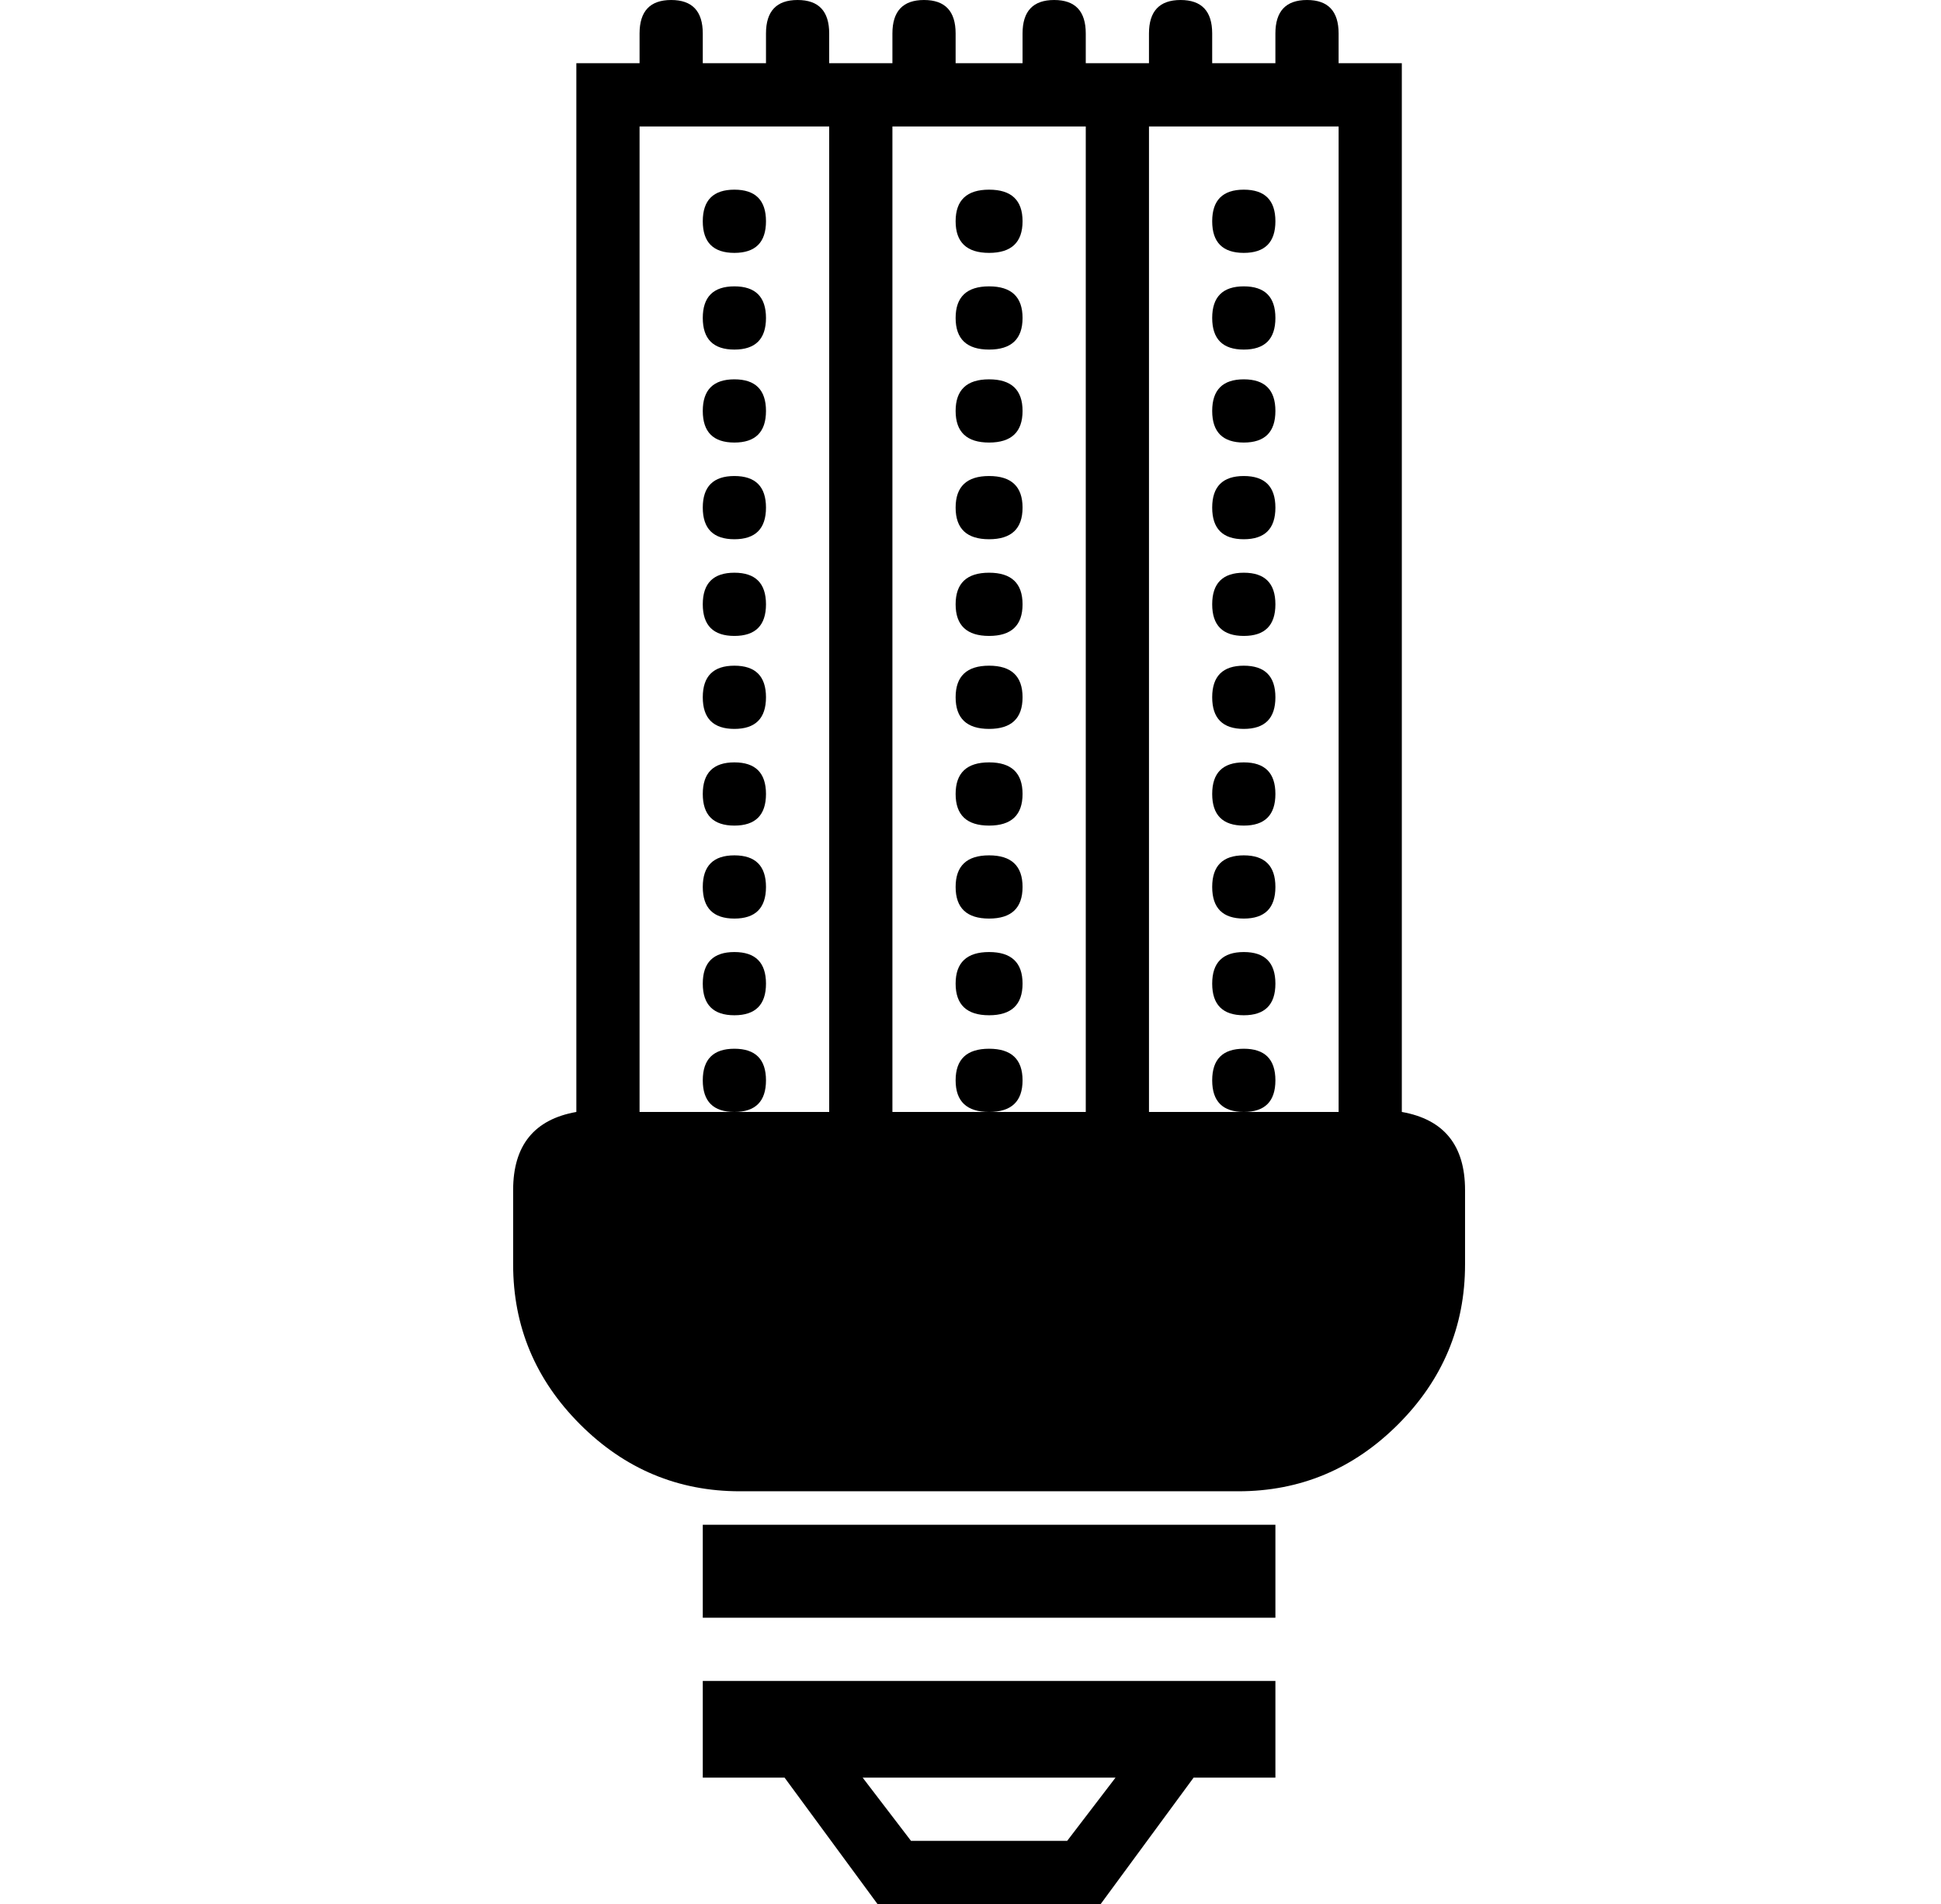 <?xml version="1.0" standalone="no"?>
<!DOCTYPE svg PUBLIC "-//W3C//DTD SVG 1.1//EN" "http://www.w3.org/Graphics/SVG/1.1/DTD/svg11.dtd" >
<svg xmlns="http://www.w3.org/2000/svg" xmlns:xlink="http://www.w3.org/1999/xlink" version="1.1" viewBox="-10 0 522 512">
  <g transform="matrix(1 0 0 -1 0 448)">
   <path fill="currentColor"
d="M179 311.5q0 8.5 8.5 8.5t8.5 -8.5t-8.5 -8.5t-8.5 8.5zM179 337.5q0 8.5 8.5 8.5t8.5 -8.5t-8.5 -8.5t-8.5 8.5zM179 362.5q0 8.5 8.5 8.5t8.5 -8.5t-8.5 -8.5t-8.5 8.5zM179 388.5q0 8.5 8.5 8.5t8.5 -8.5t-8.5 -8.5t-8.5 8.5zM179 285.5q0 8.5 8.5 8.5t8.5 -8.5
t-8.5 -8.5t-8.5 8.5zM179 260.5q0 8.5 8.5 8.5t8.5 -8.5t-8.5 -8.5t-8.5 8.5zM179 234.5q0 8.5 8.5 8.5t8.5 -8.5t-8.5 -8.5t-8.5 8.5zM179 209.5q0 8.5 8.5 8.5t8.5 -8.5t-8.5 -8.5t-8.5 8.5zM179 183.5q0 8.5 8.5 8.5t8.5 -8.5t-8.5 -8.5t-8.5 8.5zM179 157.5
q0 8.5 8.5 8.5t8.5 -8.5t-8.5 -8.5t-8.5 8.5zM247 311.5q0 8.5 9 8.5t9 -8.5t-9 -8.5t-9 8.5zM247 337.5q0 8.5 9 8.5t9 -8.5t-9 -8.5t-9 8.5zM247 362.5q0 8.5 9 8.5t9 -8.5t-9 -8.5t-9 8.5zM247 388.5q0 8.5 9 8.5t9 -8.5t-9 -8.5t-9 8.5zM247 285.5q0 8.5 9 8.5t9 -8.5
t-9 -8.5t-9 8.5zM247 260.5q0 8.5 9 8.5t9 -8.5t-9 -8.5t-9 8.5zM247 234.5q0 8.5 9 8.5t9 -8.5t-9 -8.5t-9 8.5zM247 209.5q0 8.5 9 8.5t9 -8.5t-9 -8.5t-9 8.5zM247 183.5q0 8.5 9 8.5t9 -8.5t-9 -8.5t-9 8.5zM247 157.5q0 8.5 9 8.5t9 -8.5t-9 -8.5t-9 8.5zM316 311.5
q0 8.5 8.5 8.5t8.5 -8.5t-8.5 -8.5t-8.5 8.5zM316 337.5q0 8.5 8.5 8.5t8.5 -8.5t-8.5 -8.5t-8.5 8.5zM316 362.5q0 8.5 8.5 8.5t8.5 -8.5t-8.5 -8.5t-8.5 8.5zM316 388.5q0 8.5 8.5 8.5t8.5 -8.5t-8.5 -8.5t-8.5 8.5zM316 285.5q0 8.5 8.5 8.5t8.5 -8.5t-8.5 -8.5t-8.5 8.5
zM316 260.5q0 8.5 8.5 8.5t8.5 -8.5t-8.5 -8.5t-8.5 8.5zM316 234.5q0 8.5 8.5 8.5t8.5 -8.5t-8.5 -8.5t-8.5 8.5zM316 209.5q0 8.5 8.5 8.5t8.5 -8.5t-8.5 -8.5t-8.5 8.5zM316 183.5q0 8.5 8.5 8.5t8.5 -8.5t-8.5 -8.5t-8.5 8.5zM316 157.5q0 8.5 8.5 8.5t8.5 -8.5
t-8.5 -8.5t-8.5 8.5zM367 149q17 -3 17 -21v-20q0 -25 -18 -43t-43 -18h-134q-25 0 -43 18t-18 43v20q0 18 17 21v282h17v8q0 9 8.5 9t8.5 -9v-8h17v8q0 9 8.5 9t8.5 -9v-8h17v8q0 9 8.5 9t8.5 -9v-8h18v8q0 9 8.5 9t8.5 -9v-8h17v8q0 9 8.5 9t8.5 -9v-8h17v8q0 9 8.5 9
t8.5 -9v-8h17v-282zM299 414v-265h25h26v265h-51zM230 414v-265h26h26v265h-52zM162 414v-265h26h25v265h-51zM179 13v25h154v-25h-154zM179 -30v26h154v-26h-22l-25 -34h-60l-25 34h-22zM277 -47l13 17h-68l13 -17h42z" />
  </g>

</svg>
